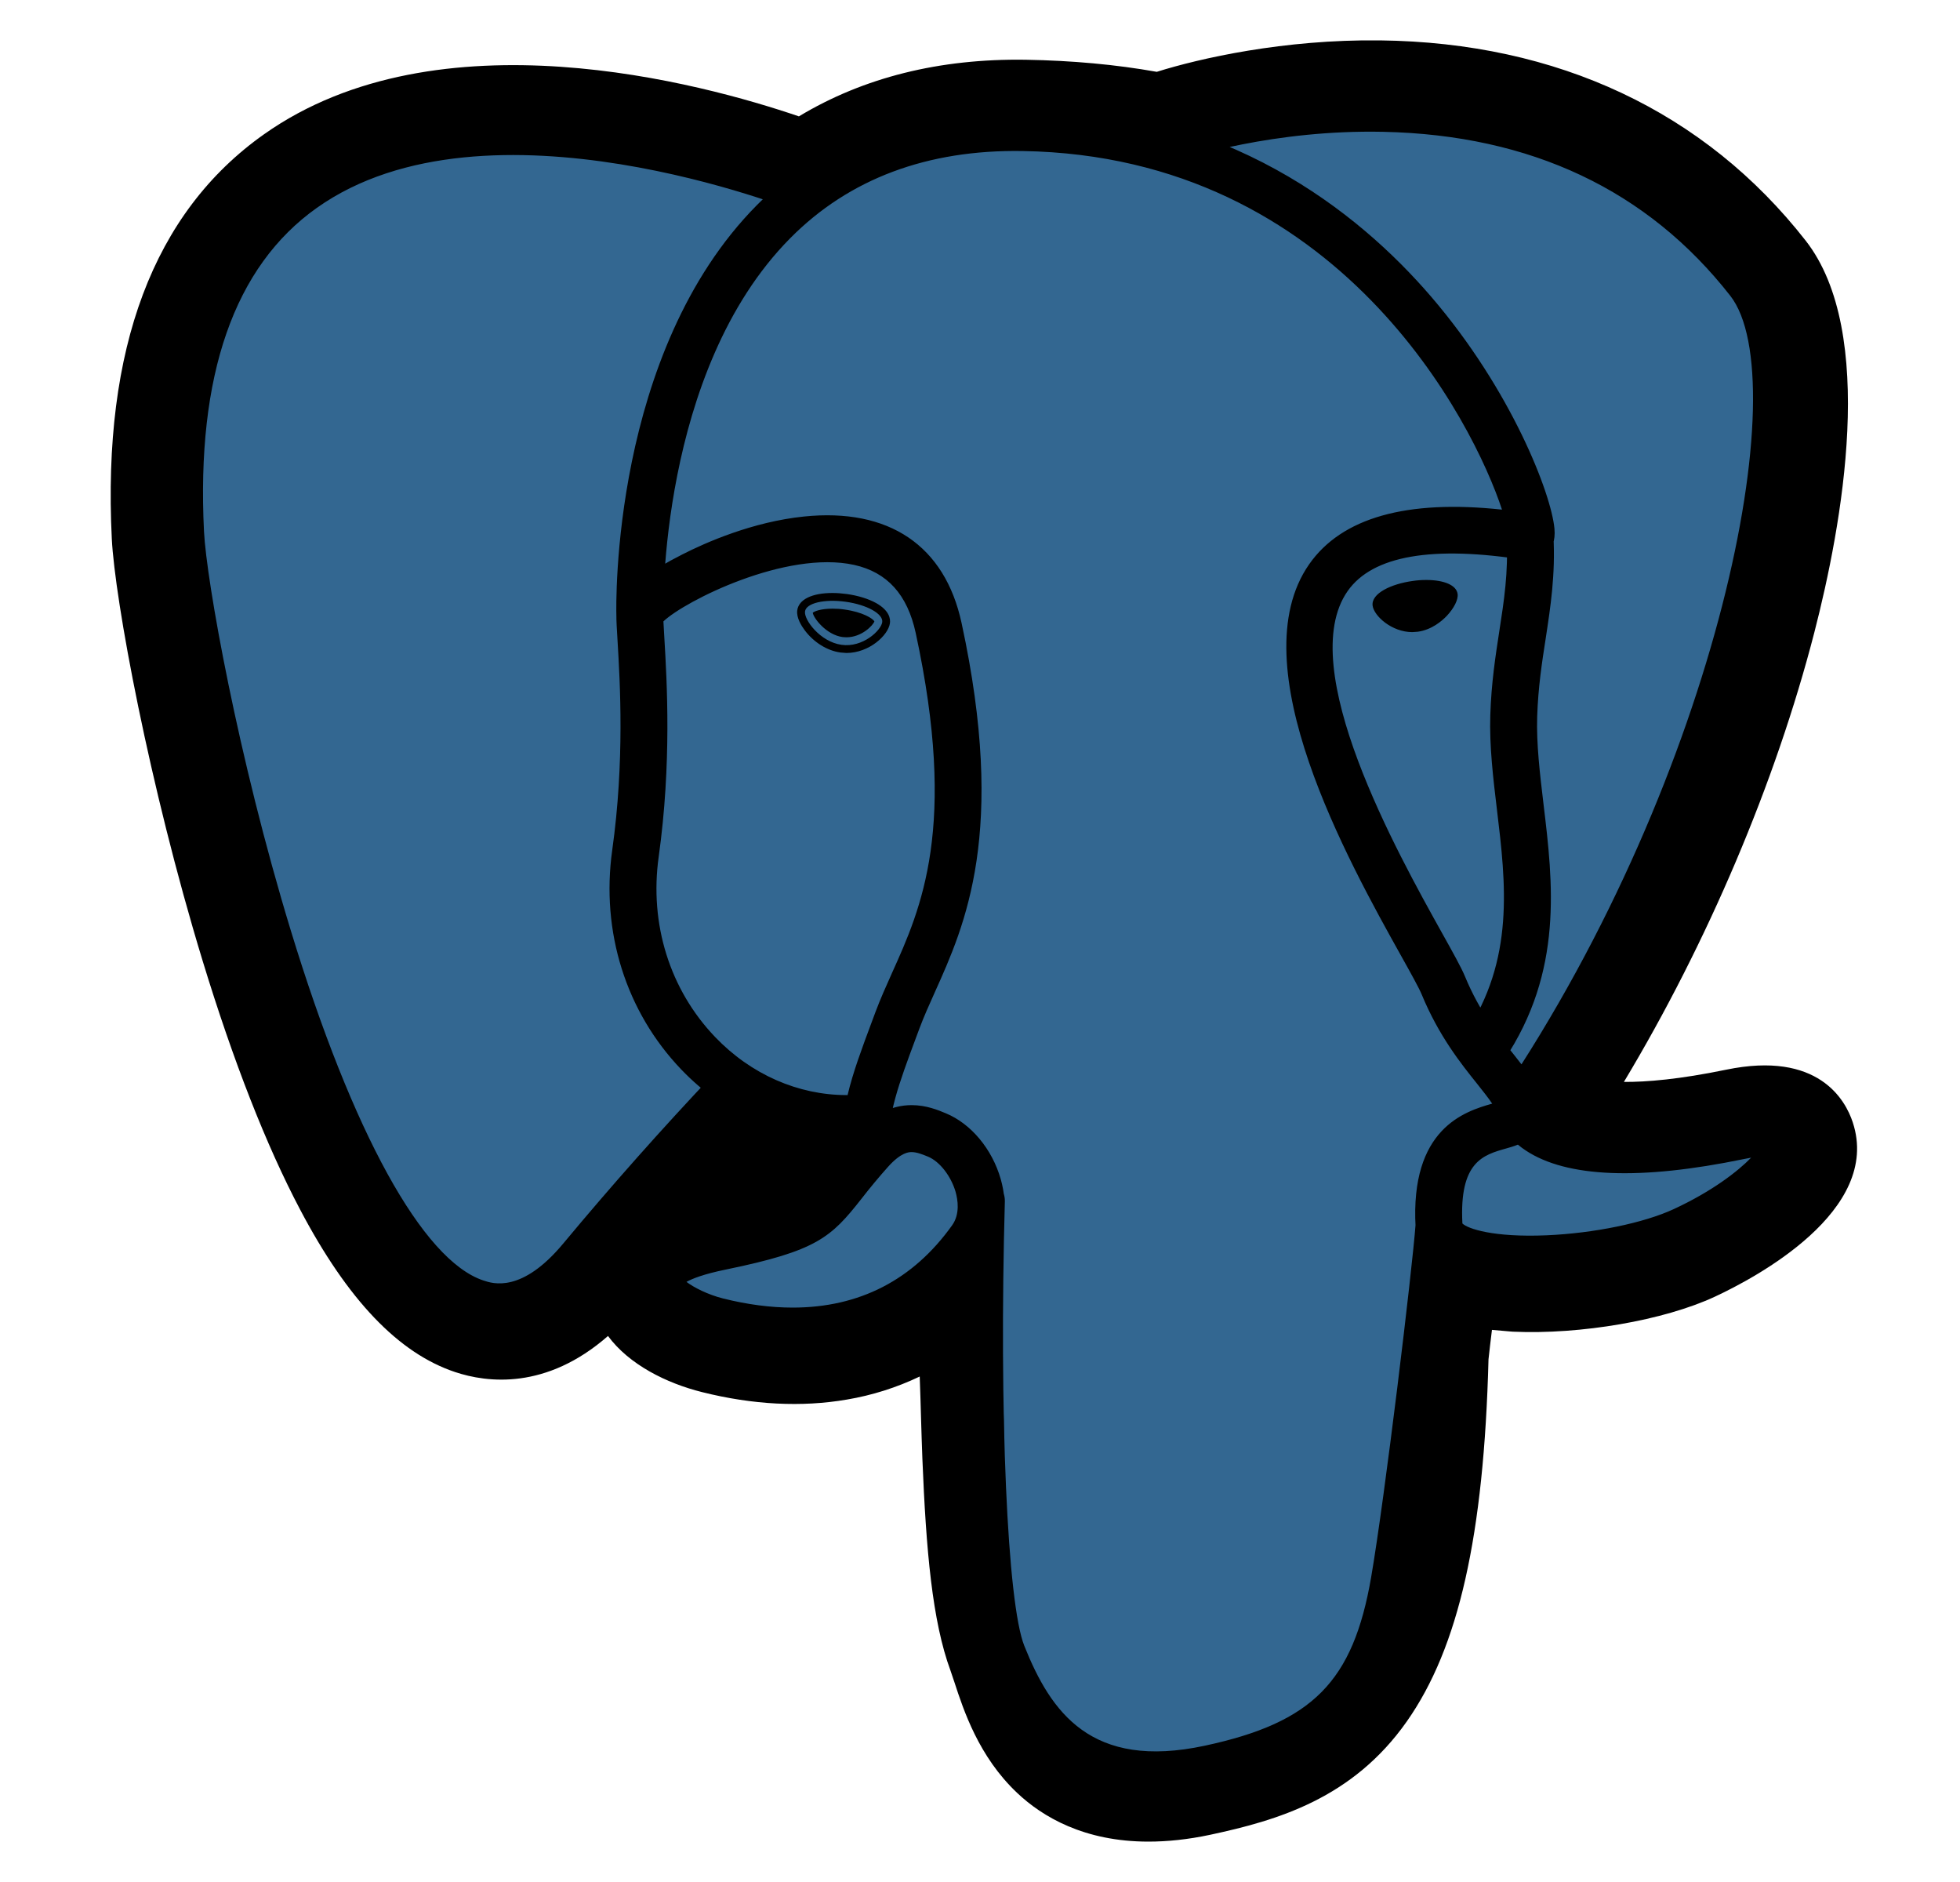<svg width="25" height="24" viewBox="0 0 25 24" fill="none" xmlns="http://www.w3.org/2000/svg">
<path d="M18.089 17.271C18.236 16.046 18.192 15.866 19.105 16.065L19.336 16.085C20.038 16.117 20.956 15.972 21.495 15.722C22.656 15.183 23.344 14.284 22.2 14.52C19.589 15.059 19.409 14.175 19.409 14.175C22.166 10.084 23.319 4.892 22.324 3.621C19.61 0.154 14.914 1.793 14.836 1.836L14.81 1.841C14.295 1.733 13.717 1.67 13.069 1.659C11.887 1.64 10.991 1.969 10.311 2.484C10.311 2.484 1.933 -0.967 2.323 6.825C2.406 8.483 4.699 19.369 7.434 16.081C8.434 14.878 9.4 13.862 9.4 13.862C9.879 14.18 10.454 14.343 11.056 14.284L11.103 14.245C11.088 14.394 11.095 14.54 11.121 14.713C10.417 15.5 10.624 15.639 9.215 15.928C7.79 16.222 8.627 16.745 9.174 16.882C9.837 17.047 11.37 17.282 12.406 15.832L12.365 15.997C12.641 16.219 12.622 17.587 12.661 18.564C12.701 19.542 12.766 20.454 12.965 20.992C13.165 21.53 13.4 22.915 15.251 22.518C16.798 22.188 17.981 21.71 18.089 17.271Z" fill="black"/>
<path d="M14.648 23.485C13.83 23.485 13.296 23.169 12.973 22.863C12.484 22.402 12.29 21.808 12.174 21.453L12.124 21.305C11.891 20.675 11.812 19.768 11.765 18.601C11.758 18.426 11.753 18.245 11.747 18.054C11.743 17.914 11.738 17.738 11.731 17.554C11.436 17.695 11.123 17.794 10.801 17.848C10.224 17.947 9.603 17.915 8.956 17.753C8.499 17.639 8.025 17.402 7.755 17.037C6.967 17.727 6.215 17.634 5.805 17.497C5.083 17.256 4.436 16.579 3.829 15.427C3.396 14.607 2.977 13.538 2.584 12.251C1.9 10.008 1.465 7.646 1.426 6.871C1.305 4.443 1.958 2.708 3.368 1.712C5.592 0.141 8.962 1.065 10.19 1.484C11.015 0.987 11.986 0.745 13.084 0.762C13.673 0.772 14.234 0.823 14.755 0.916C15.299 0.745 16.373 0.5 17.603 0.515C19.868 0.542 21.745 1.425 23.031 3.068C23.948 4.24 23.494 6.702 23.142 8.065C22.647 9.983 21.779 12.022 20.713 13.797C21.003 13.799 21.422 13.764 22.018 13.641C23.195 13.398 23.539 14.029 23.632 14.312C24.006 15.444 22.38 16.3 21.873 16.536C21.223 16.838 20.163 17.021 19.296 16.982L19.258 16.979L19.03 16.959L19.007 17.149L18.986 17.335C18.927 19.585 18.606 21.01 17.945 21.951C17.252 22.938 16.288 23.215 15.44 23.397C15.15 23.459 14.887 23.485 14.648 23.485ZM12.925 15.297C13.454 15.72 13.5 16.516 13.542 18.004C13.547 18.189 13.552 18.365 13.558 18.529C13.578 19.026 13.625 20.189 13.807 20.681C13.833 20.75 13.856 20.821 13.88 20.896C14.083 21.517 14.185 21.829 15.063 21.642C15.8 21.484 16.179 21.342 16.476 20.92C16.907 20.306 17.148 19.071 17.192 17.249L18.089 17.271L17.198 17.164L17.225 16.942C17.31 16.209 17.372 15.679 17.861 15.329C18.255 15.048 18.703 15.075 19.059 15.139C18.667 14.843 18.559 14.496 18.53 14.353L18.455 13.985L18.665 13.673C19.876 11.877 20.874 9.669 21.405 7.616C21.95 5.507 21.783 4.386 21.617 4.174C19.418 1.364 15.604 2.525 15.206 2.656L15.139 2.693L14.801 2.755L14.629 2.72C14.152 2.621 13.622 2.566 13.055 2.557C12.163 2.542 11.444 2.752 10.854 3.2L10.444 3.51L9.97 3.315C8.955 2.9 5.974 2.066 4.402 3.179C3.529 3.798 3.131 5.009 3.219 6.781C3.249 7.366 3.646 9.579 4.301 11.726C5.207 14.694 6.03 15.679 6.374 15.794C6.434 15.814 6.59 15.693 6.745 15.507C7.39 14.733 8.059 13.978 8.75 13.244L9.269 12.697L9.897 13.115C10.15 13.283 10.429 13.378 10.716 13.396L12.213 12.119L11.997 14.333C11.992 14.383 11.989 14.45 12.009 14.576L12.074 14.996L11.791 15.312L11.758 15.349L12.581 15.729L12.925 15.297Z" fill="black"/>
<path d="M22.2 14.52C19.589 15.059 19.409 14.175 19.409 14.175C22.166 10.084 23.318 4.892 22.324 3.621C19.611 0.154 14.914 1.794 14.836 1.836L14.81 1.841C14.295 1.734 13.717 1.67 13.068 1.659C11.887 1.64 10.991 1.969 10.311 2.485C10.311 2.485 1.933 -0.967 2.322 6.826C2.405 8.483 4.698 19.369 7.433 16.081C8.433 14.879 9.399 13.862 9.399 13.862C9.879 14.181 10.453 14.344 11.055 14.285L11.102 14.245C11.087 14.395 11.094 14.541 11.121 14.713C10.416 15.501 10.623 15.639 9.214 15.929C7.789 16.223 8.626 16.745 9.173 16.882C9.836 17.048 11.369 17.283 12.405 15.832L12.364 15.998C12.64 16.219 12.834 17.436 12.801 18.54C12.769 19.643 12.747 20.401 12.965 20.993C13.182 21.584 13.399 22.916 15.251 22.519C16.798 22.188 17.6 21.328 17.711 19.895C17.791 18.876 17.97 19.027 17.981 18.116L18.125 17.684C18.291 16.303 18.151 15.857 19.105 16.065L19.336 16.085C20.038 16.117 20.956 15.972 21.495 15.722C22.656 15.183 23.344 14.284 22.2 14.52Z" fill="#336791"/>
<path d="M14.742 22.933C13.198 22.933 12.71 21.71 12.509 21.21C12.217 20.478 12.153 17.635 12.219 15.304C12.22 15.264 12.228 15.226 12.244 15.19C12.26 15.154 12.283 15.121 12.312 15.094C12.341 15.067 12.374 15.046 12.411 15.032C12.448 15.018 12.487 15.012 12.526 15.013C12.565 15.014 12.604 15.023 12.64 15.039C12.676 15.055 12.708 15.078 12.735 15.106C12.762 15.135 12.783 15.168 12.797 15.205C12.811 15.242 12.818 15.281 12.817 15.32C12.742 18.009 12.848 20.446 13.065 20.988C13.403 21.834 13.916 22.573 15.367 22.262C16.743 21.967 17.259 21.445 17.489 20.114C17.665 19.092 18.014 16.185 18.056 15.612C18.059 15.573 18.07 15.534 18.088 15.499C18.105 15.464 18.13 15.433 18.16 15.407C18.189 15.382 18.224 15.362 18.261 15.35C18.299 15.338 18.338 15.333 18.377 15.336C18.456 15.342 18.53 15.379 18.581 15.439C18.633 15.499 18.659 15.577 18.653 15.656C18.608 16.254 18.261 19.155 18.078 20.215C17.807 21.788 17.106 22.501 15.492 22.847C15.218 22.906 14.969 22.932 14.742 22.933ZM6.373 16.962C6.238 16.962 6.104 16.94 5.976 16.897C4.973 16.562 4.018 14.93 3.138 12.043C2.467 9.846 2.042 7.553 2.005 6.808C1.894 4.598 2.463 3.035 3.696 2.162C6.135 0.434 10.238 2.08 10.411 2.15C10.485 2.18 10.543 2.238 10.574 2.312C10.605 2.385 10.605 2.467 10.575 2.541C10.545 2.614 10.487 2.673 10.414 2.703C10.341 2.734 10.258 2.735 10.185 2.704C10.145 2.688 6.211 1.112 4.041 2.651C2.987 3.398 2.503 4.787 2.602 6.778C2.634 7.406 3.031 9.644 3.71 11.869C4.496 14.445 5.391 16.071 6.165 16.329C6.287 16.37 6.656 16.493 7.185 15.857C7.801 15.117 8.441 14.396 9.103 13.696C9.158 13.641 9.233 13.61 9.311 13.609C9.389 13.608 9.464 13.638 9.521 13.692C9.577 13.746 9.61 13.82 9.613 13.898C9.616 13.976 9.587 14.053 9.535 14.11C9.526 14.12 8.626 15.06 7.645 16.24C7.181 16.799 6.736 16.962 6.373 16.962ZM19.391 14.441C19.336 14.441 19.283 14.427 19.237 14.399C19.19 14.371 19.152 14.331 19.127 14.283C19.101 14.235 19.089 14.181 19.092 14.127C19.095 14.072 19.113 14.02 19.143 13.975C21.93 9.84 22.908 4.843 22.07 3.772C21.016 2.425 19.527 1.721 17.644 1.681C16.251 1.651 15.143 2.007 14.962 2.069L14.916 2.087C14.734 2.144 14.594 2.045 14.542 1.928C14.512 1.861 14.507 1.786 14.529 1.716C14.551 1.646 14.597 1.586 14.66 1.548C14.669 1.543 14.696 1.532 14.741 1.515L14.737 1.516L14.741 1.515C15.048 1.402 16.173 1.065 17.566 1.081C19.648 1.103 21.369 1.906 22.541 3.404C23.095 4.112 23.097 5.745 22.544 7.883C21.982 10.062 20.922 12.405 19.639 14.31C19.581 14.395 19.487 14.441 19.391 14.441ZM19.533 16.356C19.057 16.356 18.631 16.289 18.375 16.136C18.113 15.978 18.063 15.765 18.056 15.651C17.985 14.393 18.679 14.174 19.033 14.074C18.983 13.999 18.913 13.912 18.841 13.821C18.634 13.563 18.352 13.21 18.134 12.682C18.1 12.599 17.993 12.407 17.869 12.185C17.198 10.982 15.802 8.478 16.699 7.195C17.114 6.602 17.94 6.368 19.158 6.499C18.8 5.407 17.094 1.992 13.045 1.926C11.828 1.906 10.829 2.28 10.079 3.038C8.398 4.734 8.459 7.804 8.46 7.835C8.461 7.874 8.454 7.913 8.44 7.95C8.426 7.987 8.405 8.02 8.378 8.049C8.351 8.077 8.319 8.1 8.283 8.116C8.247 8.132 8.208 8.141 8.169 8.142C8.13 8.143 8.091 8.136 8.054 8.122C8.017 8.108 7.984 8.087 7.955 8.06C7.927 8.033 7.904 8.001 7.888 7.965C7.872 7.929 7.863 7.89 7.862 7.851C7.858 7.714 7.796 4.493 9.653 2.617C10.523 1.738 11.667 1.305 13.055 1.328C15.645 1.37 17.312 2.687 18.255 3.784C19.282 4.98 19.786 6.299 19.827 6.739C19.858 7.066 19.623 7.132 19.576 7.141L19.468 7.144C18.272 6.952 17.506 7.085 17.189 7.538C16.506 8.514 17.827 10.882 18.391 11.894C18.535 12.152 18.639 12.338 18.687 12.454C18.872 12.903 19.114 13.205 19.308 13.447C19.478 13.661 19.626 13.846 19.679 14.063C19.704 14.106 20.052 14.622 22.121 14.195C22.639 14.088 22.95 14.179 23.045 14.467C23.232 15.032 22.183 15.691 21.602 15.961C21.082 16.203 20.252 16.356 19.533 16.356ZM18.653 15.602C18.718 15.668 19.047 15.782 19.727 15.753C20.331 15.727 20.968 15.596 21.351 15.418C21.84 15.191 22.167 14.937 22.336 14.763L22.242 14.781C20.92 15.054 19.984 15.017 19.462 14.672C19.427 14.649 19.393 14.624 19.361 14.597C19.304 14.62 19.252 14.634 19.214 14.645C18.918 14.728 18.612 14.814 18.653 15.602ZM10.11 17.273C9.781 17.273 9.436 17.229 9.082 17.14C8.717 17.049 8.1 16.773 8.109 16.321C8.12 15.813 8.858 15.661 9.136 15.604C10.14 15.397 10.205 15.314 10.519 14.916C10.611 14.8 10.724 14.655 10.88 14.482C11.11 14.224 11.362 14.093 11.628 14.093C11.814 14.093 11.966 14.156 12.066 14.198C12.386 14.331 12.654 14.652 12.764 15.035C12.863 15.382 12.815 15.715 12.63 15.974C12.023 16.824 11.152 17.273 10.11 17.273ZM8.756 16.347C8.846 16.416 9.027 16.51 9.228 16.56C9.534 16.636 9.83 16.675 10.11 16.675C10.962 16.675 11.647 16.322 12.144 15.626C12.248 15.481 12.216 15.297 12.189 15.2C12.13 14.997 11.986 14.812 11.837 14.75C11.757 14.717 11.69 14.692 11.628 14.692C11.595 14.692 11.495 14.692 11.326 14.881C11.209 15.012 11.097 15.147 10.989 15.286C10.599 15.782 10.42 15.951 9.257 16.19C8.973 16.248 8.828 16.307 8.756 16.347ZM11.056 14.967C10.985 14.966 10.916 14.941 10.861 14.894C10.807 14.848 10.772 14.783 10.761 14.713C10.753 14.663 10.748 14.613 10.746 14.563C9.984 14.549 9.249 14.222 8.69 13.639C7.985 12.903 7.663 11.883 7.809 10.841C7.968 9.709 7.909 8.709 7.877 8.173C7.868 8.023 7.861 7.915 7.862 7.841C7.862 7.746 7.864 7.495 8.704 7.07C9.002 6.918 9.601 6.654 10.254 6.587C11.338 6.475 12.052 6.957 12.265 7.945C12.842 10.613 12.311 11.793 11.923 12.655C11.851 12.815 11.783 12.967 11.728 13.114L11.68 13.243C11.475 13.793 11.298 14.267 11.352 14.622C11.358 14.661 11.356 14.7 11.347 14.738C11.338 14.777 11.321 14.812 11.298 14.844C11.274 14.876 11.245 14.903 11.212 14.923C11.178 14.943 11.141 14.957 11.102 14.963L11.056 14.967ZM8.462 7.924L8.474 8.137C8.507 8.695 8.568 9.733 8.402 10.924C8.281 11.783 8.544 12.622 9.122 13.225C9.579 13.702 10.181 13.965 10.799 13.965H10.811C10.88 13.673 10.995 13.366 11.119 13.034L11.167 12.905C11.229 12.739 11.301 12.579 11.377 12.409C11.751 11.58 12.215 10.547 11.68 8.072C11.574 7.582 11.317 7.298 10.895 7.204C10.027 7.013 8.734 7.665 8.462 7.924ZM10.268 7.797C10.253 7.903 10.461 8.185 10.734 8.223C11.005 8.261 11.238 8.04 11.253 7.934C11.267 7.828 11.059 7.712 10.787 7.674C10.515 7.636 10.282 7.691 10.268 7.797ZM10.796 8.327L10.72 8.321C10.551 8.298 10.38 8.192 10.264 8.037C10.223 7.982 10.156 7.877 10.169 7.783C10.188 7.645 10.356 7.562 10.619 7.562C10.678 7.562 10.739 7.567 10.8 7.575C10.944 7.595 11.077 7.636 11.176 7.691C11.346 7.787 11.359 7.893 11.351 7.948C11.33 8.1 11.088 8.327 10.796 8.327ZM10.367 7.814C10.375 7.88 10.537 8.095 10.747 8.124L10.796 8.127C10.991 8.127 11.136 7.975 11.153 7.924C11.135 7.89 11.01 7.806 10.773 7.773C10.722 7.765 10.671 7.762 10.619 7.762C10.467 7.762 10.386 7.796 10.367 7.814ZM18.543 7.581C18.558 7.687 18.349 7.969 18.077 8.007C17.805 8.045 17.573 7.824 17.558 7.718C17.543 7.613 17.752 7.496 18.024 7.458C18.296 7.42 18.528 7.475 18.543 7.581ZM18.014 8.061C17.753 8.061 17.527 7.857 17.508 7.725C17.486 7.567 17.748 7.446 18.017 7.409C18.076 7.4 18.134 7.396 18.191 7.396C18.423 7.396 18.577 7.464 18.592 7.574C18.602 7.645 18.547 7.755 18.454 7.854C18.392 7.919 18.261 8.032 18.084 8.056L18.014 8.061ZM18.191 7.496C18.139 7.496 18.085 7.5 18.031 7.507C17.76 7.545 17.599 7.654 17.607 7.712C17.616 7.776 17.788 7.961 18.014 7.961L18.07 7.957C18.218 7.937 18.328 7.841 18.381 7.785C18.464 7.698 18.497 7.616 18.494 7.588C18.488 7.551 18.389 7.496 18.191 7.496ZM18.934 13.654C18.88 13.654 18.827 13.639 18.781 13.612C18.734 13.584 18.696 13.544 18.671 13.496C18.645 13.448 18.633 13.394 18.636 13.34C18.639 13.286 18.656 13.233 18.686 13.189C19.323 12.237 19.207 11.267 19.094 10.328C19.046 9.928 18.996 9.515 19.009 9.118C19.022 8.71 19.074 8.373 19.124 8.048C19.184 7.662 19.24 7.297 19.217 6.865C19.215 6.825 19.22 6.786 19.233 6.749C19.246 6.712 19.267 6.678 19.293 6.649C19.319 6.619 19.351 6.596 19.386 6.579C19.422 6.562 19.46 6.552 19.499 6.55C19.538 6.548 19.578 6.553 19.615 6.566C19.652 6.579 19.686 6.6 19.715 6.626C19.744 6.652 19.768 6.684 19.785 6.719C19.802 6.755 19.812 6.793 19.814 6.832C19.841 7.327 19.777 7.739 19.716 8.139C19.668 8.447 19.619 8.765 19.607 9.137C19.596 9.489 19.641 9.862 19.688 10.257C19.808 11.255 19.944 12.386 19.183 13.521C19.156 13.562 19.119 13.596 19.076 13.619C19.032 13.642 18.984 13.654 18.934 13.654Z" fill="black"/>
</svg>
